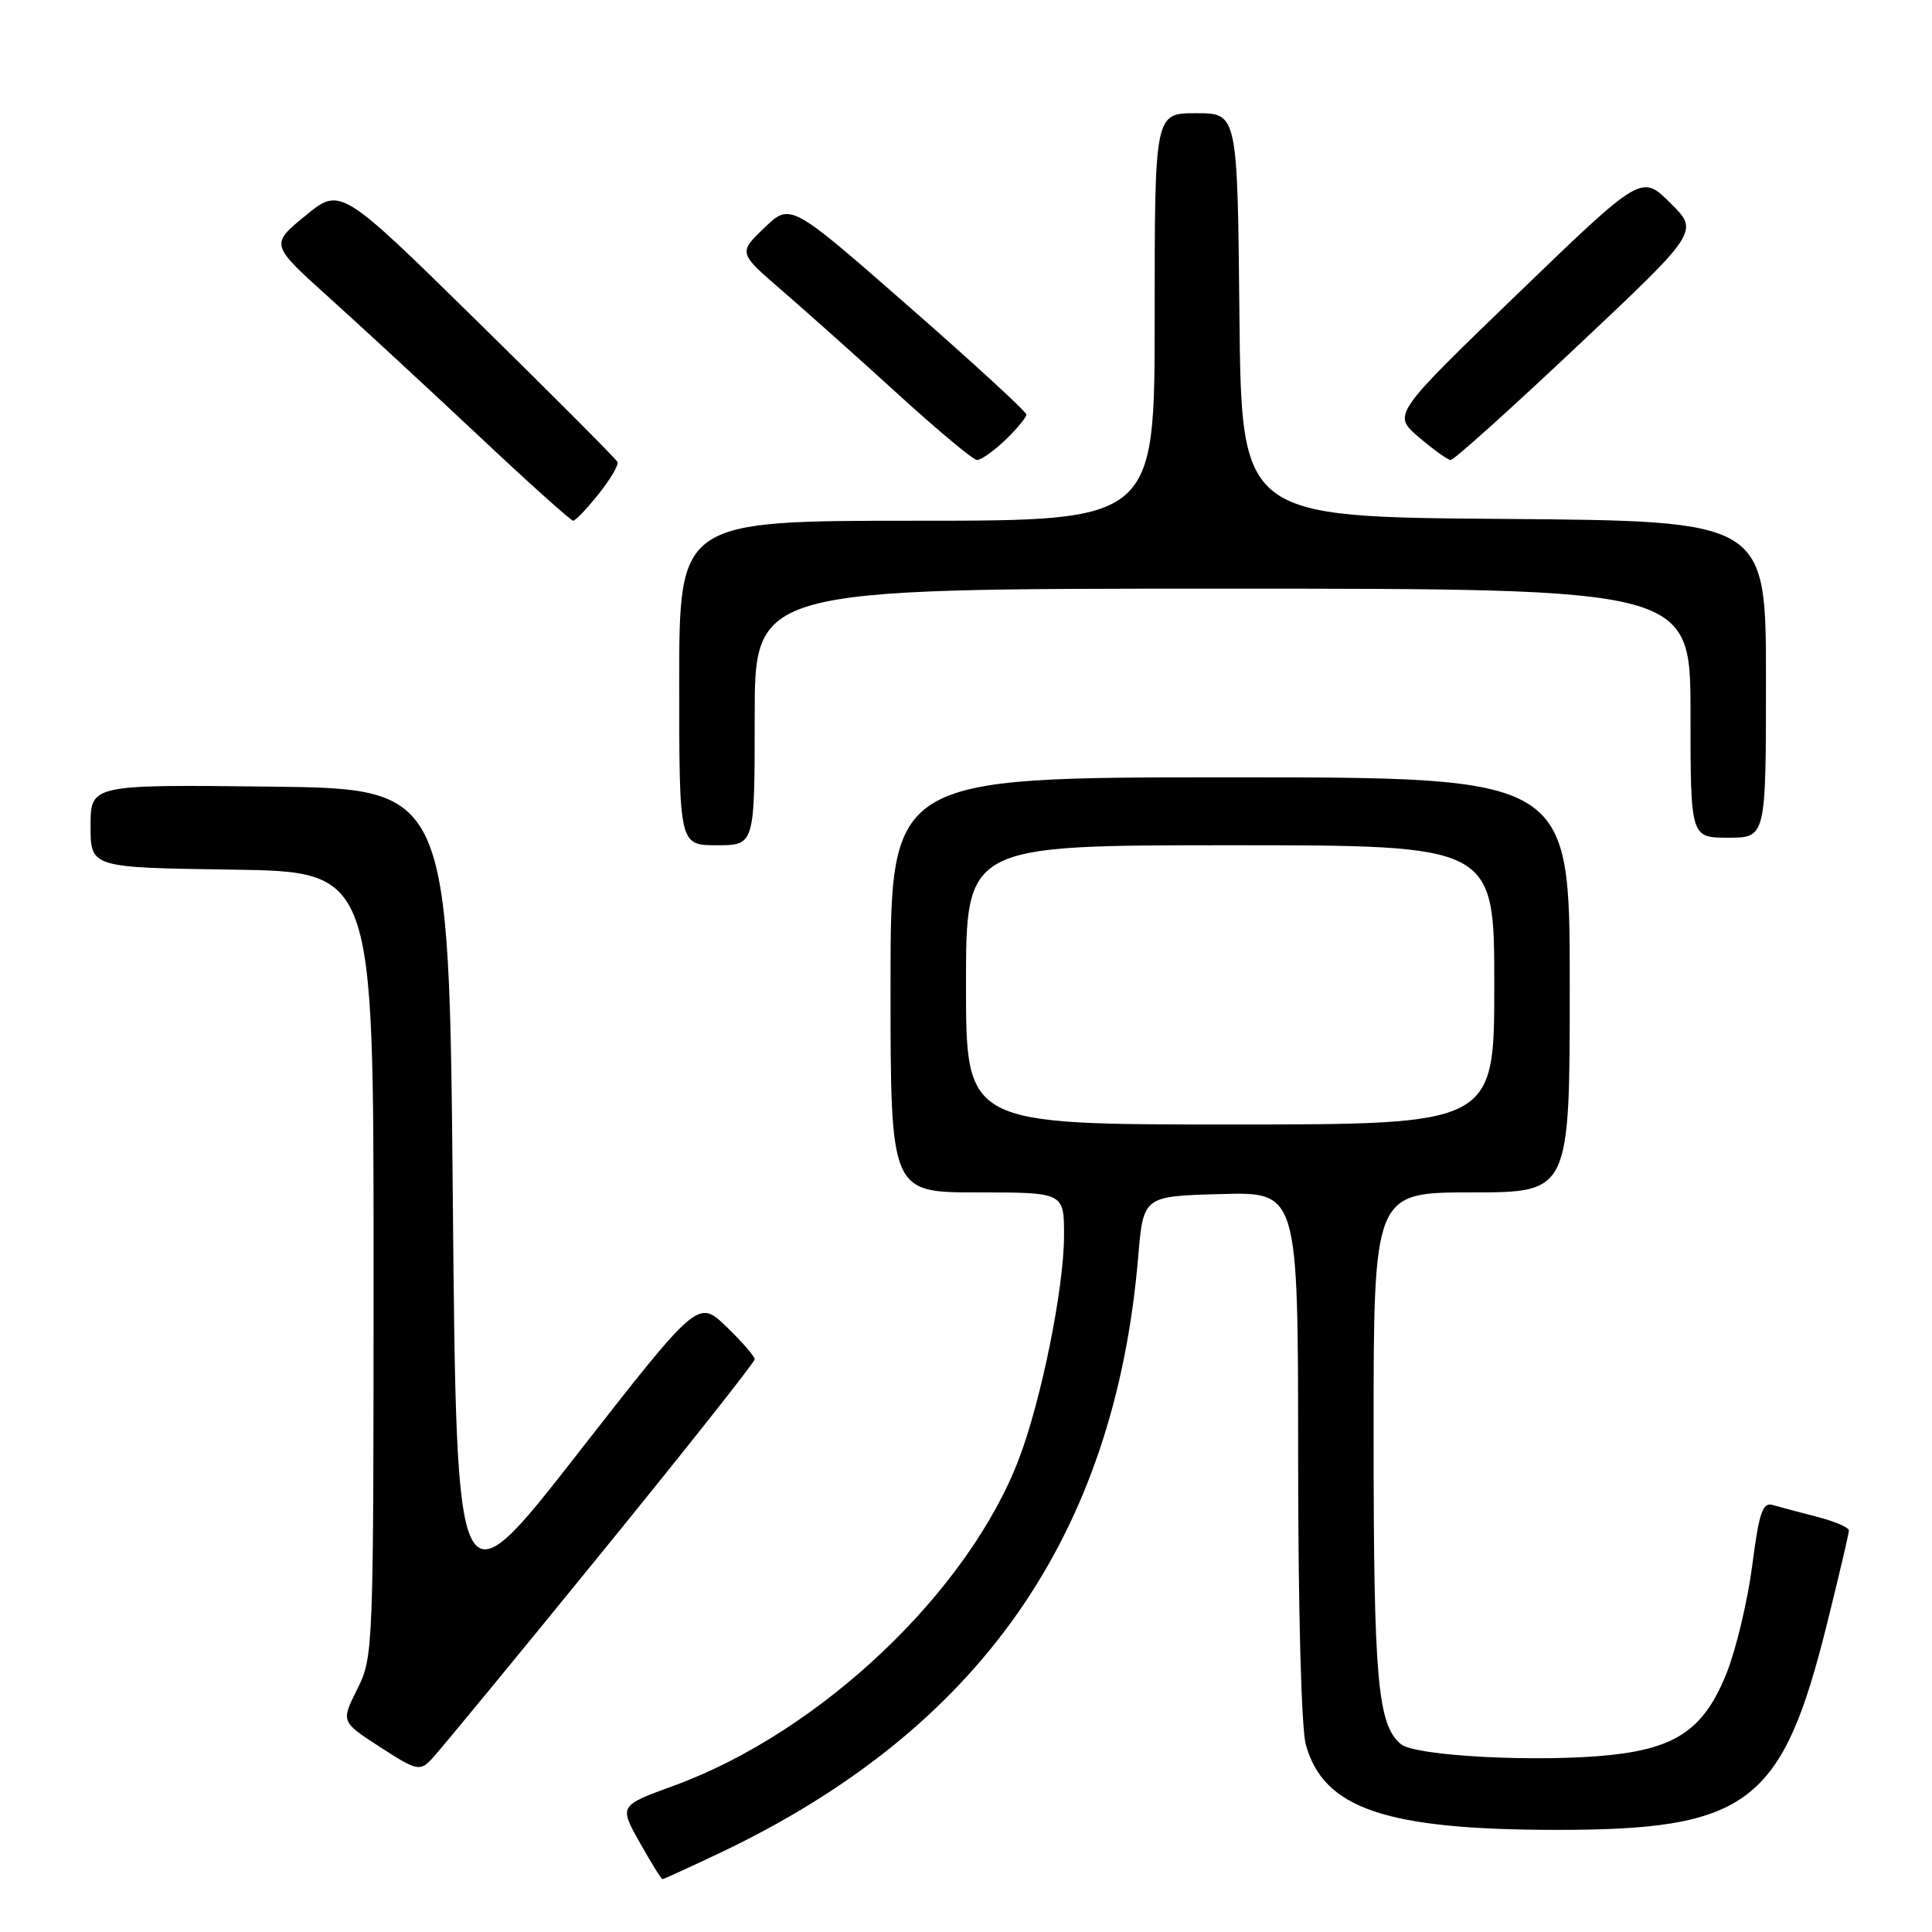<?xml version="1.0" encoding="UTF-8" standalone="no"?>
<!DOCTYPE svg PUBLIC "-//W3C//DTD SVG 1.1//EN" "http://www.w3.org/Graphics/SVG/1.1/DTD/svg11.dtd" >
<svg xmlns="http://www.w3.org/2000/svg" xmlns:xlink="http://www.w3.org/1999/xlink" version="1.1" viewBox="0 0 256 256">
 <g >
 <path fill="currentColor"
d=" M 95.31 245.56 C 129.70 229.24 147.69 203.62 150.82 166.50 C 151.50 158.50 151.50 158.50 161.75 158.22 C 172.00 157.93 172.00 157.93 172.01 192.72 C 172.01 213.36 172.43 229.00 173.03 231.19 C 175.38 239.63 183.57 242.43 206.00 242.47 C 231.66 242.50 236.16 239.09 242.12 215.03 C 243.70 208.69 244.99 203.18 244.99 202.79 C 245.00 202.40 243.09 201.58 240.75 200.98 C 238.41 200.38 235.77 199.67 234.89 199.42 C 233.55 199.03 233.09 200.40 232.18 207.44 C 231.57 212.11 230.05 218.51 228.79 221.68 C 225.86 229.02 222.23 231.60 213.47 232.54 C 204.02 233.55 187.56 232.71 185.63 231.11 C 182.54 228.54 182.01 222.61 182.01 190.25 C 182.00 158.00 182.00 158.00 195.00 158.00 C 208.00 158.00 208.00 158.00 208.00 130.50 C 208.00 103.00 208.00 103.00 163.00 103.00 C 118.00 103.00 118.00 103.00 118.00 130.50 C 118.00 158.00 118.00 158.00 129.50 158.00 C 141.00 158.00 141.00 158.00 140.99 163.75 C 140.97 170.71 138.01 185.39 135.04 193.24 C 128.35 210.89 108.70 229.53 89.30 236.61 C 82.03 239.26 82.03 239.26 84.76 244.13 C 86.27 246.81 87.63 249.00 87.78 249.00 C 87.93 249.00 91.32 247.45 95.31 245.56 Z  M 79.37 206.16 C 90.72 192.22 100.00 180.50 100.00 180.11 C 100.00 179.72 98.31 177.78 96.25 175.79 C 92.50 172.18 92.50 172.18 76.50 192.67 C 60.50 213.16 60.50 213.16 60.00 158.83 C 59.50 104.50 59.50 104.50 35.75 104.23 C 12.00 103.96 12.00 103.96 12.00 109.46 C 12.00 114.96 12.00 114.96 30.75 115.23 C 49.50 115.50 49.50 115.50 49.50 167.50 C 49.50 218.77 49.47 219.56 47.34 223.82 C 45.18 228.14 45.18 228.14 50.34 231.48 C 55.15 234.60 55.61 234.72 57.12 233.17 C 58.02 232.25 68.03 220.10 79.37 206.16 Z  M 100.00 95.00 C 100.00 78.00 100.00 78.00 162.00 78.00 C 224.00 78.00 224.00 78.00 224.00 94.50 C 224.00 111.00 224.00 111.00 229.00 111.00 C 234.00 111.00 234.00 111.00 234.00 90.01 C 234.00 69.03 234.00 69.03 199.25 68.76 C 164.50 68.50 164.50 68.50 164.23 41.75 C 163.97 15.00 163.97 15.00 158.48 15.00 C 153.00 15.00 153.00 15.00 153.00 42.00 C 153.00 69.00 153.00 69.00 121.50 69.00 C 90.00 69.00 90.00 69.00 90.00 90.50 C 90.00 112.00 90.00 112.00 95.00 112.00 C 100.00 112.00 100.00 112.00 100.00 95.00 Z  M 79.32 65.46 C 80.87 63.52 82.00 61.61 81.82 61.21 C 81.64 60.82 73.31 52.46 63.31 42.64 C 45.11 24.77 45.11 24.77 40.46 28.59 C 35.80 32.40 35.80 32.40 43.63 39.45 C 47.93 43.33 56.84 51.56 63.43 57.75 C 70.01 63.94 75.65 69.00 75.95 69.00 C 76.25 69.00 77.77 67.41 79.32 65.46 Z  M 133.20 58.31 C 134.74 56.84 136.00 55.31 136.00 54.93 C 136.00 54.55 128.96 48.08 120.36 40.56 C 104.73 26.87 104.73 26.87 101.28 30.19 C 97.83 33.50 97.83 33.50 103.62 38.50 C 106.80 41.25 113.71 47.41 118.96 52.20 C 124.20 56.98 128.93 60.92 129.45 60.95 C 129.97 60.98 131.65 59.79 133.20 58.31 Z  M 209.04 45.83 C 225.14 30.67 225.14 30.67 221.32 26.89 C 217.50 23.10 217.50 23.10 201.00 39.02 C 184.51 54.94 184.51 54.94 188.00 57.93 C 189.93 59.57 191.83 60.94 192.22 60.96 C 192.62 60.98 200.19 54.18 209.04 45.83 Z  M 128.00 130.50 C 128.00 112.00 128.00 112.00 163.00 112.00 C 198.00 112.00 198.00 112.00 198.00 130.50 C 198.00 149.00 198.00 149.00 163.00 149.00 C 128.00 149.00 128.00 149.00 128.00 130.50 Z "/>
</g>
</svg>